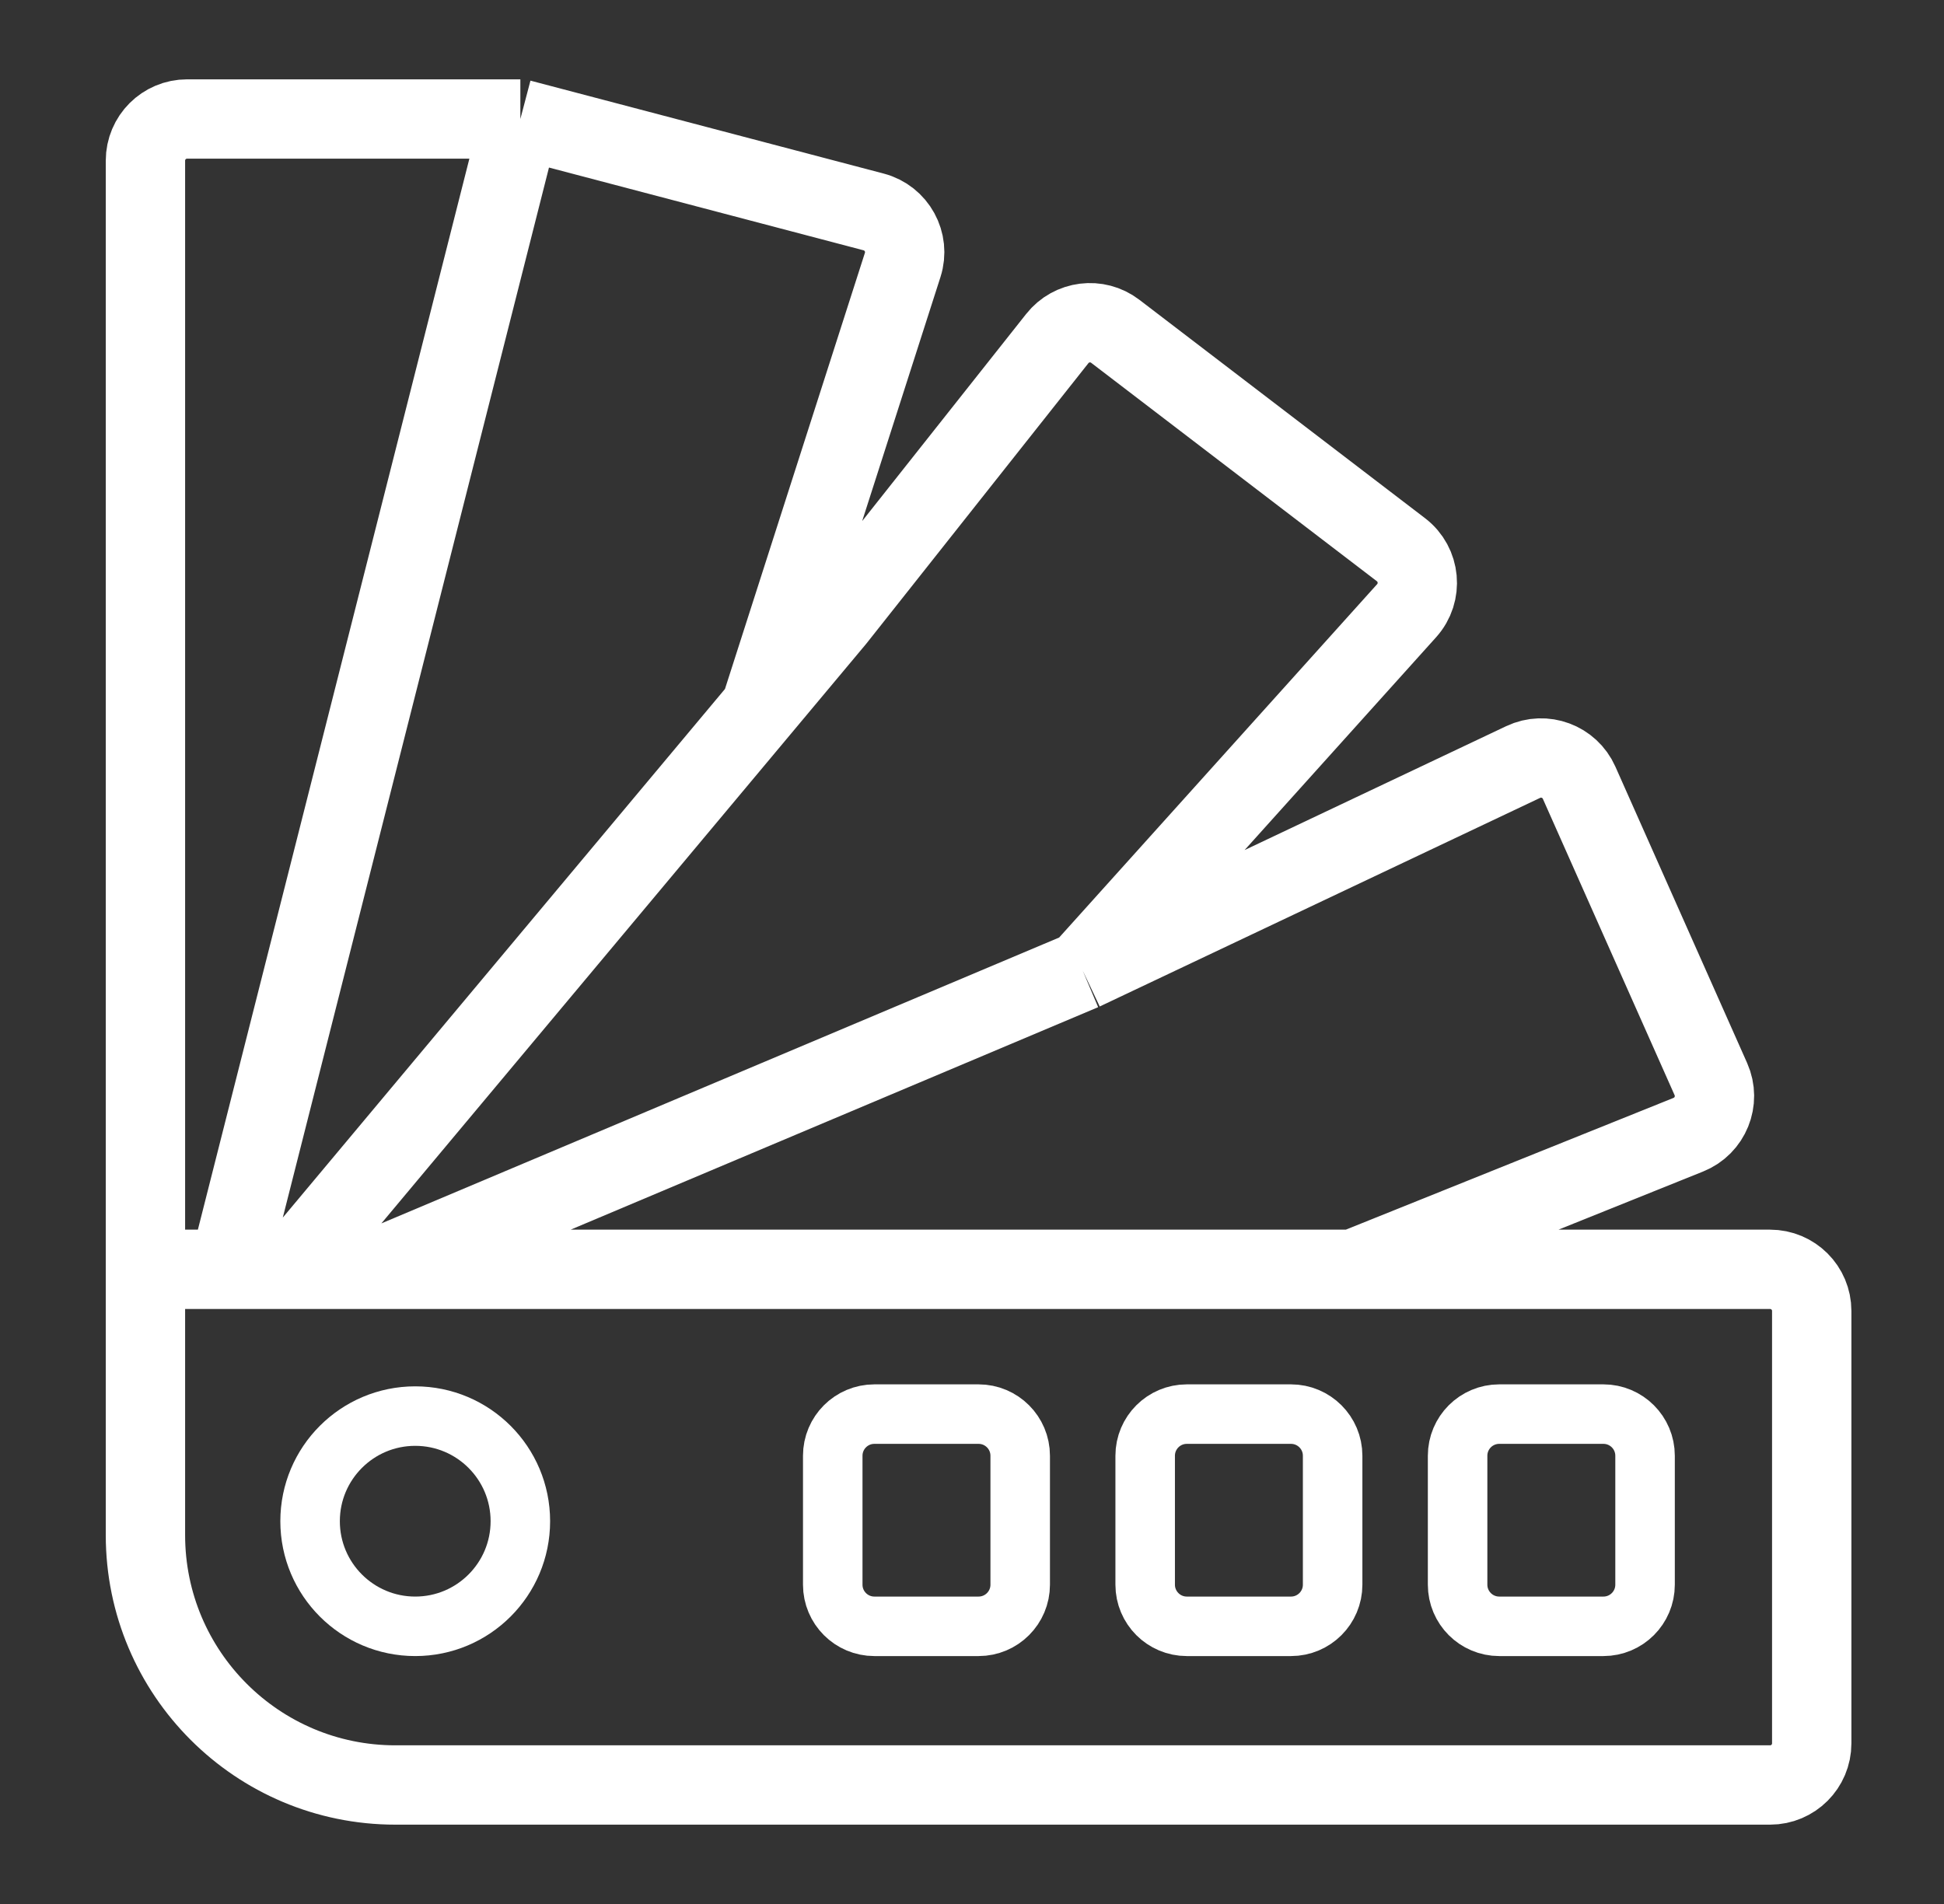 <svg width="49" height="48" viewBox="0 0 49 48" fill="none" xmlns="http://www.w3.org/2000/svg">
<rect x="0" y="0" width="49" height="48" fill="#333333" stroke="none"/>
<path d="M3.666 32V38.7C3.666 42.179 6.487 45 9.966 45H44.616C45.196 45 45.666 44.53 45.666 43.95V33.05C45.666 32.47 45.196 32 44.616 32H34.116M3.666 32V4.05C3.666 3.47 4.136 3 4.716 3H13.116M3.666 32H5.766M13.116 3L22.02 5.343C22.602 5.496 22.937 6.106 22.753 6.679L19.166 17.861M13.116 3L5.766 32M34.116 32L42.556 28.606C43.108 28.384 43.365 27.749 43.124 27.205L39.803 19.733C39.563 19.194 38.927 18.958 38.394 19.21L27.291 24.47M34.116 32H9.441M9.441 32H7.341M9.441 32L27.291 24.47M7.341 32H5.766M7.341 32L19.166 17.861M27.291 24.47L35.455 15.396C35.865 14.94 35.799 14.231 35.313 13.859L28.111 8.352C27.656 8.004 27.006 8.085 26.65 8.535L21.057 15.6L19.166 17.861" stroke="white" stroke-width="2" stroke-linejoin="round"/>
<path d="M24.665 35.65H22.04C21.46 35.65 20.99 36.12 20.99 36.7V39.95C20.99 40.53 21.46 41 22.04 41H24.665C25.245 41 25.715 40.53 25.715 39.95V36.7C25.715 36.12 25.245 35.65 24.665 35.65Z" stroke="white" stroke-width="1.5" stroke-linejoin="round"/>
<path d="M32.54 35.65H29.915C29.335 35.65 28.865 36.12 28.865 36.7V39.95C28.865 40.53 29.335 41 29.915 41H32.54C33.12 41 33.59 40.53 33.59 39.95V36.7C33.59 36.12 33.12 35.65 32.54 35.65Z" stroke="white" stroke-width="1.5" stroke-linejoin="round"/>
<path d="M40.415 35.65H37.79C37.21 35.65 36.74 36.12 36.74 36.7V39.95C36.74 40.53 37.21 41 37.79 41H40.415C40.995 41 41.465 40.53 41.465 39.95V36.7C41.465 36.12 40.995 35.65 40.415 35.65Z" stroke="white" stroke-width="1.5" stroke-linejoin="round"/>
<path d="M7.816 38.35C7.816 39.813 9.003 41 10.466 41C11.93 41 13.116 39.813 13.116 38.35C13.116 36.886 11.93 35.7 10.466 35.7C9.003 35.7 7.816 36.886 7.816 38.35Z" stroke="white" stroke-width="1.5" stroke-linejoin="round"/>
</svg>
